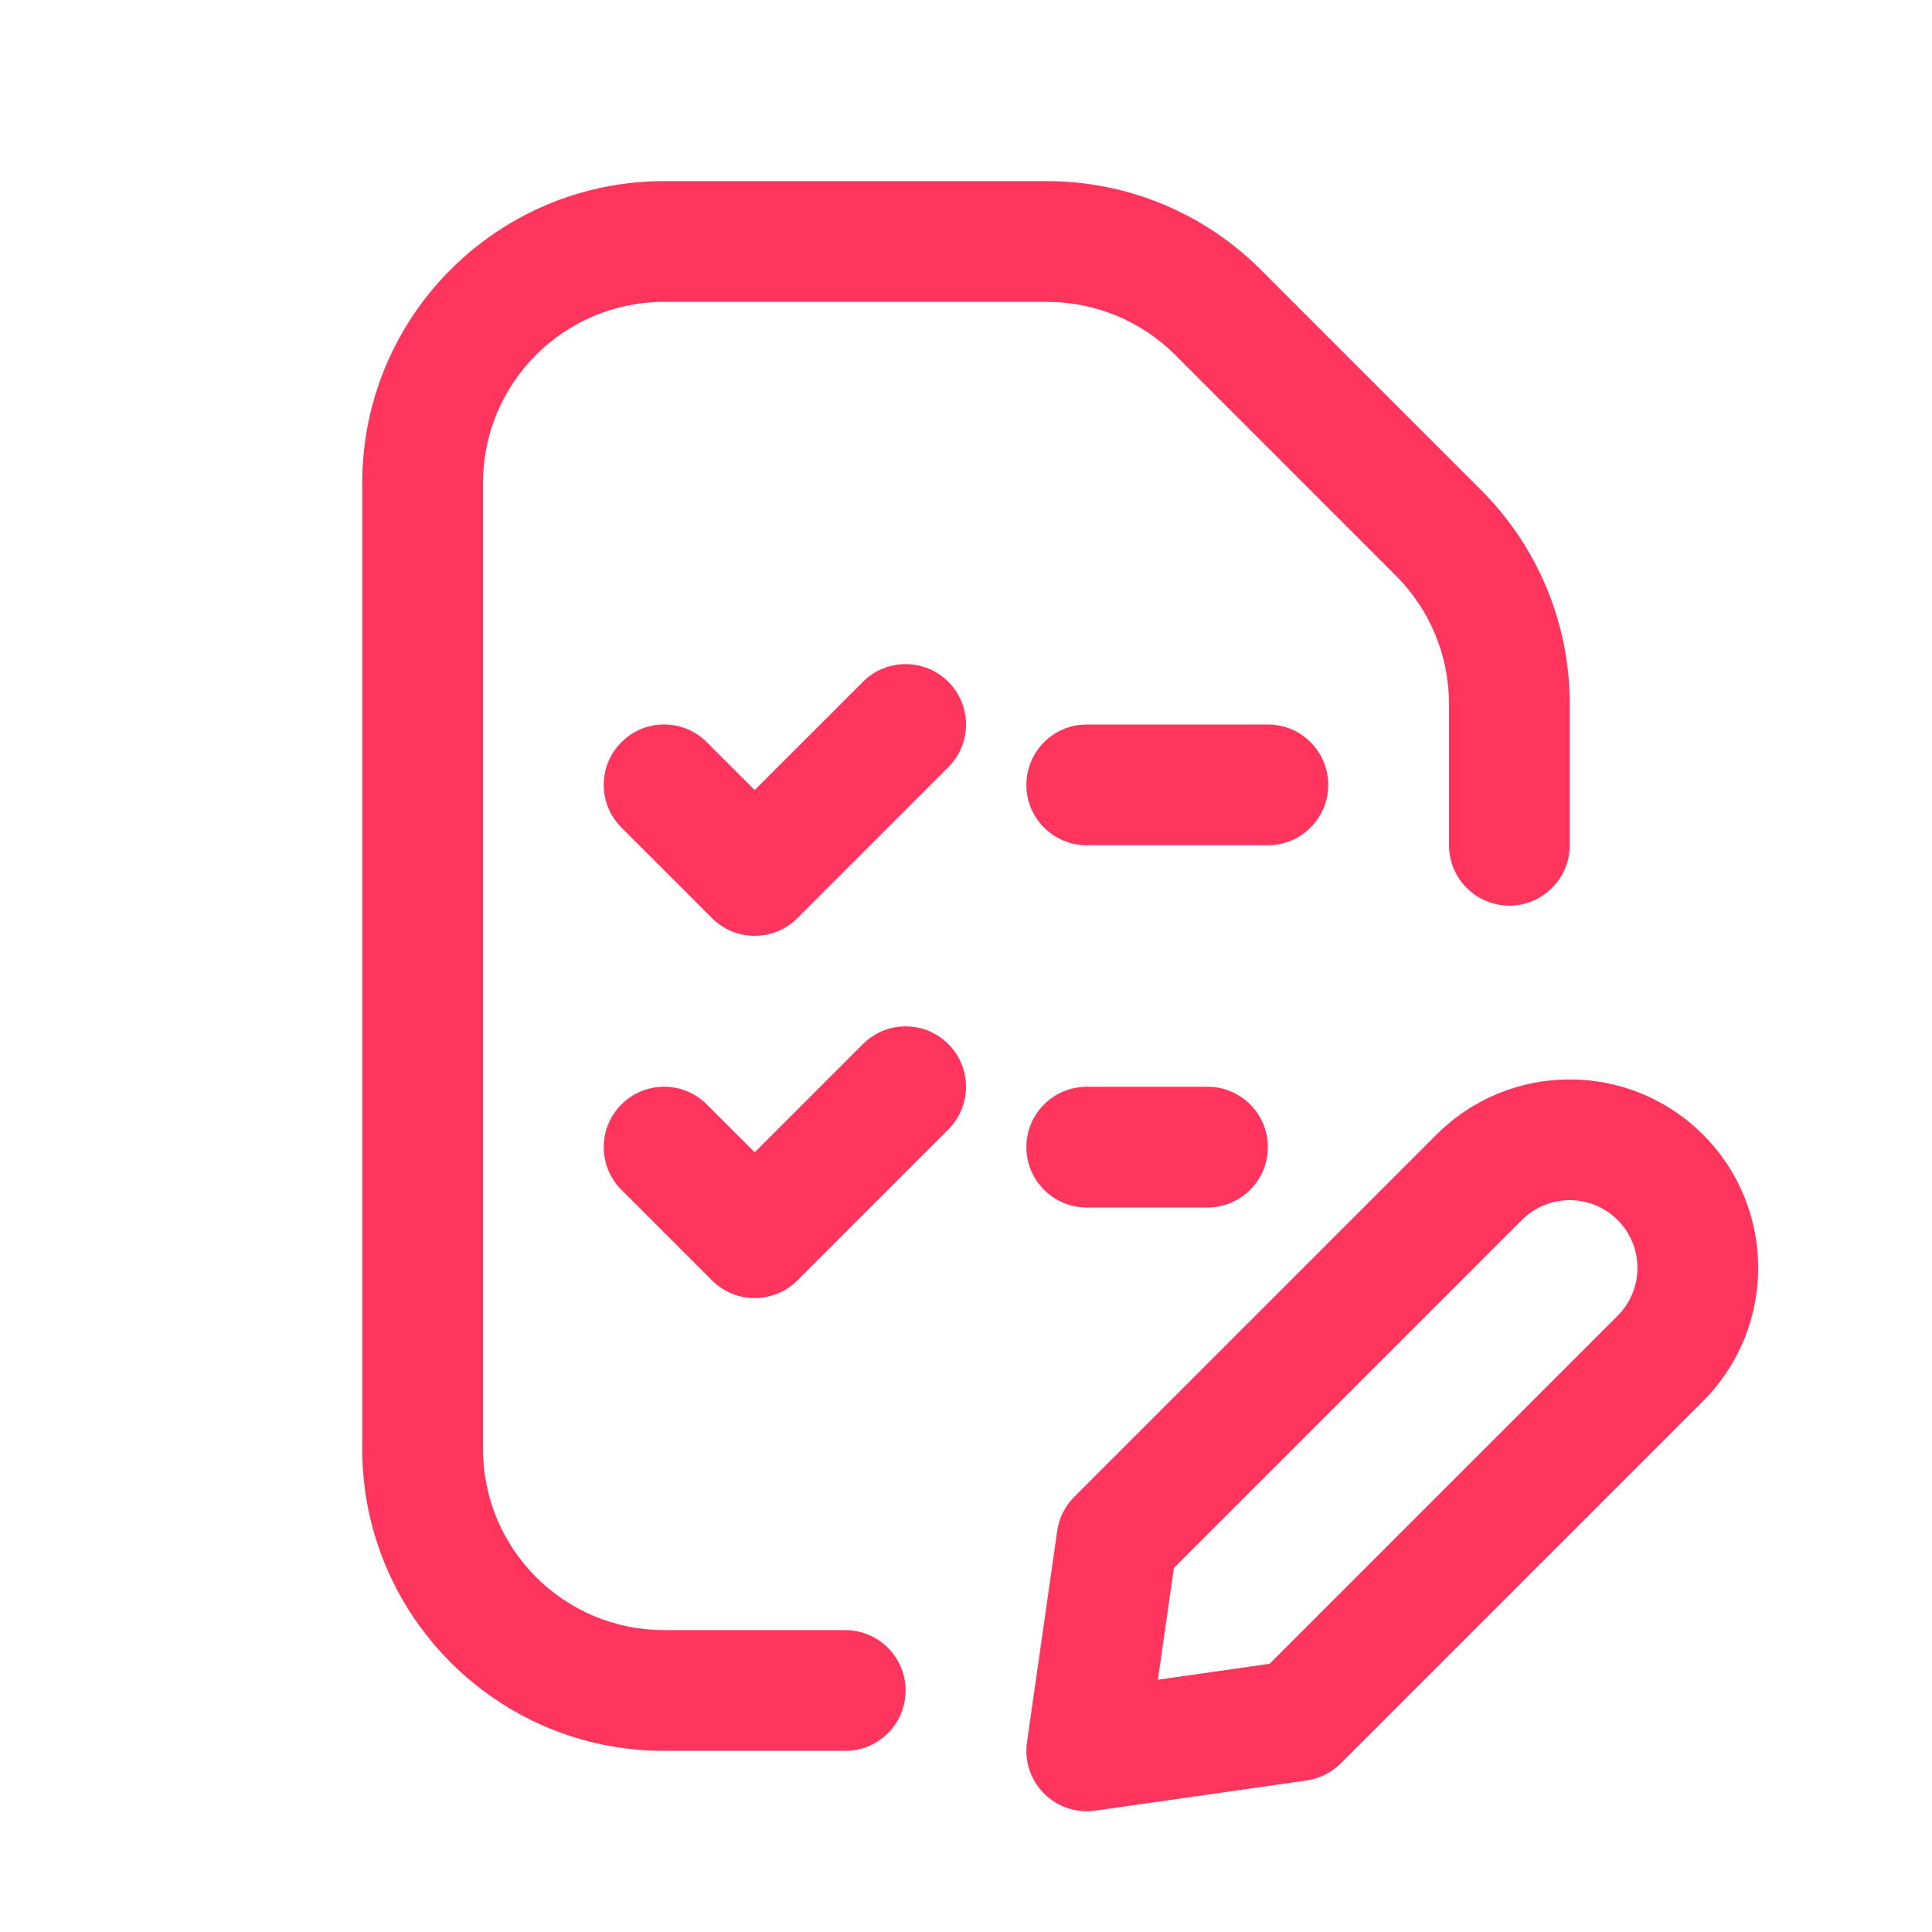 <svg width="32" height="32" viewBox="0 0 32 32" fill="none" xmlns="http://www.w3.org/2000/svg">
<path d="M11 3C8.239 3 6 5.239 6 8V24C6 26.761 8.239 29 11 29H14C14.552 29 15 28.552 15 28C15 27.448 14.552 27 14 27H11C9.343 27 8 25.657 8 24V8C8 6.343 9.343 5 11 5H17.343C18.139 5 18.902 5.316 19.465 5.879L23.121 9.536C23.684 10.098 24 10.861 24 11.657V14C24 14.552 24.448 15 25 15C25.552 15 26 14.552 26 14V11.657C26 10.331 25.473 9.059 24.535 8.121L20.879 4.464C19.941 3.527 18.669 3 17.343 3H11Z" fill="#FF355E"/>
<path d="M18 12C17.448 12 17 12.448 17 13C17 13.552 17.448 14 18 14H21C21.552 14 22 13.552 22 13C22 12.448 21.552 12 21 12H18Z" fill="#FF355E"/>
<path d="M18 18C17.448 18 17 18.448 17 19C17 19.552 17.448 20 18 20H20C20.552 20 21 19.552 21 19C21 18.448 20.552 18 20 18H18Z" fill="#FF355E"/>
<path d="M15.707 11.293C15.317 10.902 14.683 10.902 14.293 11.293L12.5 13.086L11.707 12.293C11.317 11.902 10.683 11.902 10.293 12.293C9.902 12.683 9.902 13.317 10.293 13.707L11.793 15.207C12.183 15.598 12.817 15.598 13.207 15.207L15.707 12.707C16.098 12.317 16.098 11.683 15.707 11.293Z" fill="#FF355E"/>
<path fill-rule="evenodd" clip-rule="evenodd" d="M28.207 18.793C26.988 17.574 25.012 17.574 23.793 18.793L17.793 24.793C17.64 24.946 17.541 25.144 17.51 25.359L17.01 28.859C16.965 29.17 17.07 29.485 17.293 29.707C17.515 29.93 17.83 30.035 18.141 29.99L21.641 29.49C21.856 29.459 22.054 29.36 22.207 29.207L28.207 23.207C29.426 21.988 29.426 20.012 28.207 18.793ZM26.793 20.207C26.355 19.769 25.645 19.769 25.207 20.207L19.443 25.971L19.178 27.822L21.029 27.557L26.793 21.793C27.231 21.355 27.231 20.645 26.793 20.207Z" fill="#FF355E"/>
<path d="M15.707 17.293C15.317 16.902 14.683 16.902 14.293 17.293L12.5 19.086L11.707 18.293C11.317 17.902 10.683 17.902 10.293 18.293C9.902 18.683 9.902 19.317 10.293 19.707L11.793 21.207C12.183 21.598 12.817 21.598 13.207 21.207L15.707 18.707C16.098 18.317 16.098 17.683 15.707 17.293Z" fill="#FF355E"/>
</svg>
